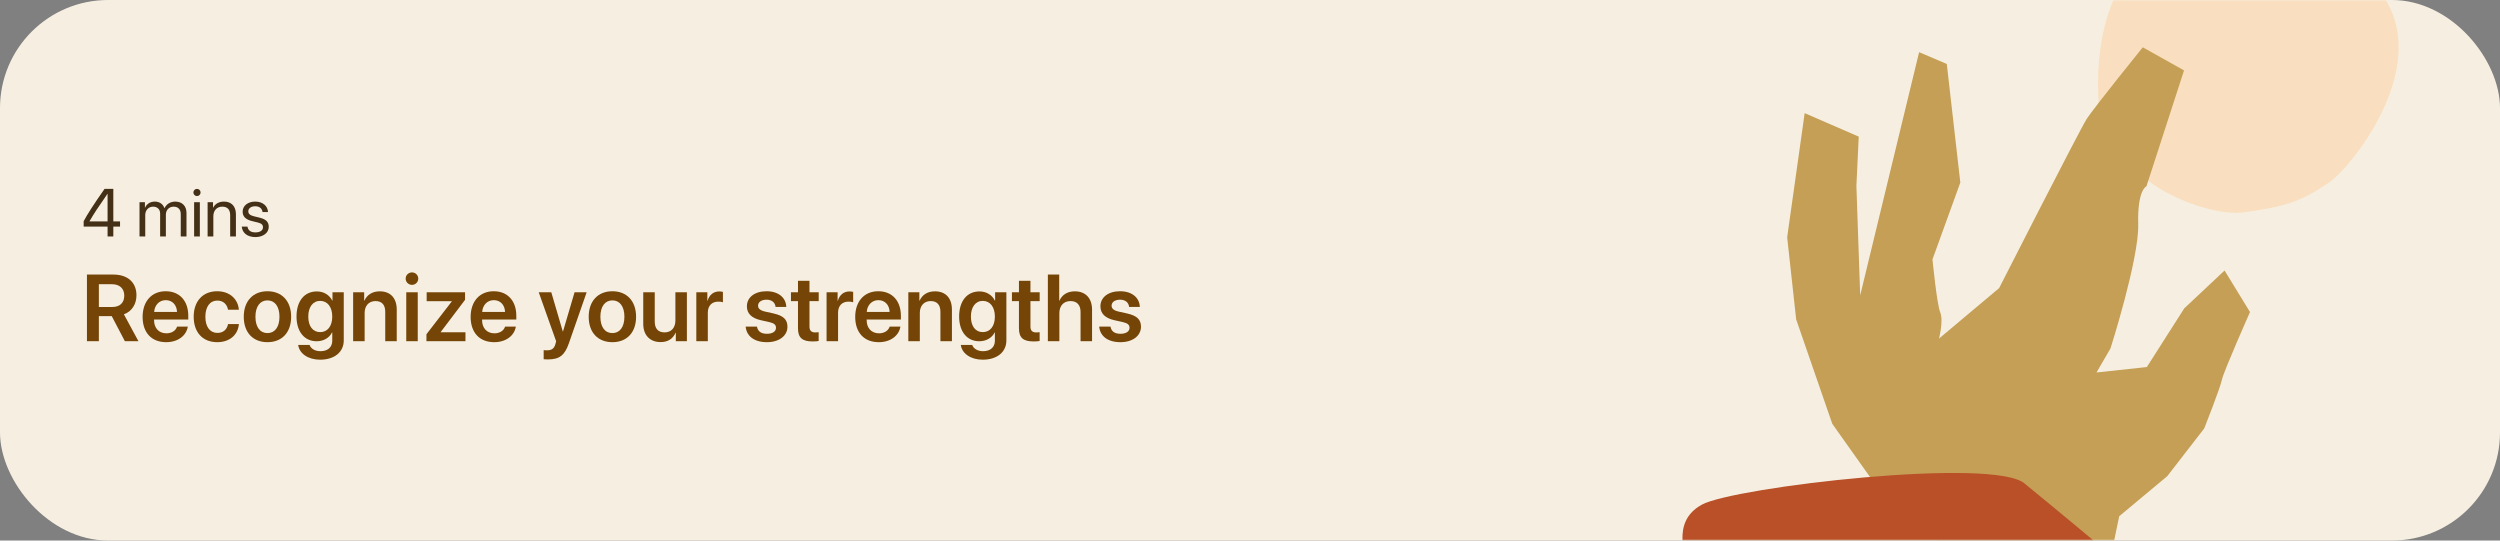 <svg width="740" height="160" viewBox="0 0 740 160" fill="none" xmlns="http://www.w3.org/2000/svg">
<rect x="0" y="0" width="740" height="160" fill="#808080" stroke="none"/>
<rect width="740" height="160" rx="32" fill="#F6EFE1"/>
<mask id="mask0" mask-type="alpha" maskUnits="userSpaceOnUse" x="0" y="0" width="740" height="160">
<rect width="740" height="160" rx="32" fill="white"/>
</mask>
<g mask="url(#mask0)">
<path opacity="0.303" fill-rule="evenodd" clip-rule="evenodd" d="M621.756 35.552C622.811 42.806 632.894 51.949 639.191 55.782C646.809 60.418 657.632 63.842 664.546 62.818C676.424 61.059 680.856 59.886 689.426 54.022C697.996 48.159 737.742 -2.134 676.424 -18.392C623.737 -32.362 618.519 13.294 621.756 35.552" fill="#FFB973"/>
<path fill-rule="evenodd" clip-rule="evenodd" d="M534.182 33.489L550.187 40.446L549.495 55.023L550.615 87.431L568.056 15.443L576.248 18.932L580.255 54.032L572.014 76.778C572.014 76.778 573.289 89.952 574.309 92.467C575.329 94.981 573.94 100.225 573.94 100.225L591.745 85.272C591.745 85.272 615.65 38.304 617.688 35.154C619.727 32.005 634.258 14 634.258 14L646.469 20.838L635.343 55.152C635.343 55.152 632.639 56.103 632.912 66.342C633.186 76.58 624.708 103.119 624.708 103.119L620.57 110.253L635.462 108.645L646.545 91.263L658.472 80.069L666 92.371C666 92.371 658.194 109.941 657.698 112.369C657.204 114.797 652.454 126.809 652.454 126.809L641.527 140.926L627.287 152.806L623.84 169.396L604.769 171L577.793 163.086L560.51 151.046L542.352 125.445L531.663 94.539L529 70.232L534.182 33.489" fill="#C49F55"/>
<path fill-rule="evenodd" clip-rule="evenodd" d="M599.38 143.213C599.38 143.213 644.638 180.17 644.638 182.065C644.638 183.96 652.668 202.438 643.908 202.912C635.148 203.386 534.412 201.964 528.573 198.174C522.733 194.384 499.374 172.589 499.374 168.798C499.374 165.008 494.264 154.584 503.754 149.373C513.243 144.161 590.62 135.158 599.38 143.213" fill="#B95028"/>
</g>
<path d="M31.842 70H33.541V67.07H35.533V65.527H33.541V55.908H30.943C27.613 60.684 25.963 63.252 24.762 65.478V67.07H31.842V70ZM26.5 65.488C27.613 63.535 29.146 61.182 31.812 57.373H31.842V65.527H26.5V65.488Z" fill="#443016"/>
<path d="M41.295 70H42.994V63.633C42.994 62.227 43.971 61.172 45.318 61.172C46.578 61.172 47.398 61.973 47.398 63.193V70H49.098V63.545C49.098 62.168 50.045 61.172 51.393 61.172C52.73 61.172 53.502 61.992 53.502 63.379V70H55.201V62.988C55.201 60.977 53.902 59.668 51.891 59.668C50.465 59.668 49.273 60.391 48.707 61.602H48.668C48.228 60.371 47.203 59.668 45.816 59.668C44.449 59.668 43.414 60.391 42.935 61.465H42.897V59.844H41.295V70Z" fill="#443016"/>
<path d="M58.307 58.037C58.902 58.037 59.371 57.559 59.371 56.973C59.371 56.377 58.902 55.908 58.307 55.908C57.721 55.908 57.242 56.377 57.242 56.973C57.242 57.559 57.721 58.037 58.307 58.037ZM57.457 70H59.156V59.844H57.457V70Z" fill="#443016"/>
<path d="M61.451 70H63.15V64.023C63.15 62.305 64.195 61.172 65.797 61.172C67.359 61.172 68.131 62.07 68.131 63.711V70H69.83V63.408C69.83 61.103 68.541 59.668 66.314 59.668C64.742 59.668 63.658 60.371 63.092 61.465H63.053V59.844H61.451V70Z" fill="#443016"/>
<path d="M71.822 62.647C71.822 64.111 72.75 65 74.664 65.459L76.275 65.85C77.438 66.133 77.838 66.553 77.838 67.285C77.838 68.203 76.988 68.789 75.611 68.789C74.234 68.789 73.453 68.232 73.248 67.07H71.549C71.744 68.975 73.228 70.176 75.611 70.176C77.877 70.176 79.547 68.926 79.547 67.158C79.547 65.703 78.805 64.902 76.754 64.404L75.143 64.014C74.01 63.74 73.492 63.262 73.492 62.559C73.492 61.67 74.312 61.055 75.553 61.055C76.803 61.055 77.584 61.709 77.711 62.773H79.332C79.264 60.977 77.779 59.668 75.553 59.668C73.356 59.668 71.822 60.908 71.822 62.647Z" fill="#443016"/>
<path d="M29.264 93.576H33.078L36.961 101H40.98L36.674 93.043C39.025 92.195 40.393 90.022 40.393 87.41C40.393 83.637 37.836 81.272 33.57 81.272H25.736V101H29.264V93.576ZM29.264 84.129H33.174C35.402 84.129 36.783 85.414 36.783 87.492C36.783 89.625 35.484 90.869 33.242 90.869H29.264V84.129Z" fill="#754507"/>
<path d="M52.41 96.666C52.041 97.869 50.838 98.662 49.252 98.662C47.023 98.662 45.602 97.103 45.602 94.779V94.574H55.732V93.467C55.732 89.064 53.162 86.207 49.047 86.207C44.863 86.207 42.211 89.228 42.211 93.809C42.211 98.43 44.836 101.287 49.184 101.287C52.615 101.287 55.158 99.4 55.596 96.666H52.41ZM49.06 88.846C51.016 88.846 52.328 90.281 52.397 92.332H45.629C45.766 90.309 47.147 88.846 49.06 88.846Z" fill="#754507"/>
<path d="M70.703 91.676C70.471 88.627 68.106 86.207 64.277 86.207C60.066 86.207 57.332 89.119 57.332 93.754C57.332 98.457 60.066 101.287 64.305 101.287C67.941 101.287 70.443 99.154 70.717 95.914H67.504C67.189 97.555 66.068 98.539 64.346 98.539C62.185 98.539 60.791 96.789 60.791 93.754C60.791 90.773 62.172 88.969 64.318 88.969C66.137 88.969 67.217 90.131 67.49 91.676H70.703Z" fill="#754507"/>
<path d="M79.166 101.287C83.418 101.287 86.18 98.457 86.18 93.754C86.18 89.064 83.391 86.207 79.166 86.207C74.941 86.207 72.152 89.078 72.152 93.754C72.152 98.457 74.914 101.287 79.166 101.287ZM79.166 98.594C77.006 98.594 75.611 96.844 75.611 93.754C75.611 90.678 77.019 88.914 79.166 88.914C81.326 88.914 82.721 90.678 82.721 93.754C82.721 96.844 81.326 98.594 79.166 98.594Z" fill="#754507"/>
<path d="M94.752 106.469C98.977 106.469 101.752 104.227 101.752 100.768V86.508H98.416V88.996H98.361C97.527 87.328 95.859 86.262 93.795 86.262C90.09 86.262 87.766 89.119 87.766 93.699C87.766 98.211 90.144 101.014 93.727 101.014C95.805 101.014 97.514 99.975 98.266 98.416H98.348V100.863C98.348 102.709 97.076 103.953 94.861 103.953C93.248 103.953 92.004 103.201 91.635 102.094H88.258C88.6 104.637 91.17 106.469 94.752 106.469ZM94.766 98.307C92.619 98.307 91.252 96.584 91.252 93.713C91.252 90.869 92.619 89.064 94.766 89.064C96.939 89.064 98.348 90.897 98.348 93.713C98.348 96.543 96.939 98.307 94.766 98.307Z" fill="#754507"/>
<path d="M104.527 101H107.932V92.606C107.932 90.527 109.176 89.119 111.131 89.119C113.072 89.119 114.029 90.268 114.029 92.318V101H117.434V91.635C117.434 88.285 115.615 86.234 112.416 86.234C110.188 86.234 108.643 87.273 107.863 88.996H107.795V86.508H104.527V101Z" fill="#754507"/>
<path d="M121.945 84.32C122.984 84.32 123.805 83.486 123.805 82.475C123.805 81.449 122.984 80.629 121.945 80.629C120.906 80.629 120.072 81.449 120.072 82.475C120.072 83.486 120.906 84.32 121.945 84.32ZM120.25 101H123.654V86.508H120.25V101Z" fill="#754507"/>
<path d="M126.225 101H137.777V98.348H130.449V98.279L137.654 88.75V86.508H126.293V89.16H133.73V89.215L126.225 98.936V101Z" fill="#754507"/>
<path d="M149.508 96.666C149.139 97.869 147.936 98.662 146.35 98.662C144.121 98.662 142.699 97.103 142.699 94.779V94.574H152.83V93.467C152.83 89.064 150.26 86.207 146.145 86.207C141.961 86.207 139.309 89.228 139.309 93.809C139.309 98.43 141.934 101.287 146.281 101.287C149.713 101.287 152.256 99.4 152.693 96.666H149.508ZM146.158 88.846C148.113 88.846 149.426 90.281 149.494 92.332H142.727C142.863 90.309 144.244 88.846 146.158 88.846Z" fill="#754507"/>
<path d="M162.264 106.387C165.572 106.387 167.172 105.17 168.402 101.574L173.652 86.508H170.07L166.652 98.102H166.584L163.18 86.508H159.461L164.615 101.014C164.629 101.055 164.41 101.779 164.41 101.82C164.041 103.16 163.316 103.693 161.908 103.693C161.703 103.693 161.102 103.68 160.924 103.639V106.332C161.102 106.373 162.059 106.387 162.264 106.387Z" fill="#754507"/>
<path d="M181.268 101.287C185.52 101.287 188.281 98.457 188.281 93.754C188.281 89.064 185.492 86.207 181.268 86.207C177.043 86.207 174.254 89.078 174.254 93.754C174.254 98.457 177.016 101.287 181.268 101.287ZM181.268 98.594C179.107 98.594 177.713 96.844 177.713 93.754C177.713 90.678 179.121 88.914 181.268 88.914C183.428 88.914 184.822 90.678 184.822 93.754C184.822 96.844 183.428 98.594 181.268 98.594Z" fill="#754507"/>
<path d="M203.32 86.508H199.916V94.889C199.916 96.994 198.699 98.389 196.73 98.389C194.816 98.389 193.805 97.268 193.805 95.189V86.508H190.4V95.873C190.4 99.223 192.396 101.26 195.541 101.26C197.742 101.26 199.205 100.248 199.971 98.484H200.039V101H203.32V86.508Z" fill="#754507"/>
<path d="M206.109 101H209.514V92.564C209.514 90.527 210.676 89.283 212.604 89.283C213.178 89.283 213.697 89.365 213.984 89.475V86.398C213.738 86.344 213.355 86.262 212.918 86.262C211.209 86.262 209.938 87.273 209.445 89.037H209.377V86.508H206.109V101Z" fill="#754507"/>
<path d="M221.08 90.664C221.08 92.811 222.475 94.178 225.25 94.793L227.656 95.326C229.174 95.668 229.693 96.16 229.693 97.035C229.693 98.115 228.668 98.799 227.014 98.799C225.291 98.799 224.32 98.088 224.061 96.68H220.711C220.984 99.482 223.227 101.287 227.014 101.287C230.568 101.287 233.084 99.441 233.084 96.707C233.084 94.602 231.922 93.439 228.914 92.769L226.508 92.236C224.99 91.894 224.389 91.32 224.389 90.486C224.389 89.42 225.387 88.709 226.891 88.709C228.463 88.709 229.434 89.543 229.57 90.856H232.742C232.66 88.107 230.418 86.207 226.891 86.207C223.391 86.207 221.08 88.012 221.08 90.664Z" fill="#754507"/>
<path d="M236.201 83.117V86.508H234.123V89.133H236.201V97.144C236.201 99.961 237.432 101.068 240.562 101.068C241.287 101.068 241.957 101.014 242.326 100.932V98.334C242.107 98.375 241.67 98.402 241.355 98.402C240.152 98.402 239.605 97.856 239.605 96.666V89.133H242.34V86.508H239.605V83.117H236.201Z" fill="#754507"/>
<path d="M244.664 101H248.068V92.564C248.068 90.527 249.23 89.283 251.158 89.283C251.732 89.283 252.252 89.365 252.539 89.475V86.398C252.293 86.344 251.91 86.262 251.473 86.262C249.764 86.262 248.492 87.273 248 89.037H247.932V86.508H244.664V101Z" fill="#754507"/>
<path d="M263.34 96.666C262.971 97.869 261.768 98.662 260.182 98.662C257.953 98.662 256.531 97.103 256.531 94.779V94.574H266.662V93.467C266.662 89.064 264.092 86.207 259.977 86.207C255.793 86.207 253.141 89.228 253.141 93.809C253.141 98.43 255.766 101.287 260.113 101.287C263.545 101.287 266.088 99.4 266.525 96.666H263.34ZM259.99 88.846C261.945 88.846 263.258 90.281 263.326 92.332H256.559C256.695 90.309 258.076 88.846 259.99 88.846Z" fill="#754507"/>
<path d="M268.863 101H272.268V92.606C272.268 90.527 273.512 89.119 275.467 89.119C277.408 89.119 278.365 90.268 278.365 92.318V101H281.77V91.635C281.77 88.285 279.951 86.234 276.752 86.234C274.523 86.234 272.979 87.273 272.199 88.996H272.131V86.508H268.863V101Z" fill="#754507"/>
<path d="M290.889 106.469C295.113 106.469 297.889 104.227 297.889 100.768V86.508H294.553V88.996H294.498C293.664 87.328 291.996 86.262 289.932 86.262C286.227 86.262 283.902 89.119 283.902 93.699C283.902 98.211 286.281 101.014 289.863 101.014C291.941 101.014 293.65 99.975 294.402 98.416H294.484V100.863C294.484 102.709 293.213 103.953 290.998 103.953C289.385 103.953 288.141 103.201 287.771 102.094H284.395C284.736 104.637 287.307 106.469 290.889 106.469ZM290.902 98.307C288.756 98.307 287.389 96.584 287.389 93.713C287.389 90.869 288.756 89.064 290.902 89.064C293.076 89.064 294.484 90.897 294.484 93.713C294.484 96.543 293.076 98.307 290.902 98.307Z" fill="#754507"/>
<path d="M301.607 83.117V86.508H299.529V89.133H301.607V97.144C301.607 99.961 302.838 101.068 305.969 101.068C306.693 101.068 307.363 101.014 307.732 100.932V98.334C307.514 98.375 307.076 98.402 306.762 98.402C305.559 98.402 305.012 97.856 305.012 96.666V89.133H307.746V86.508H305.012V83.117H301.607Z" fill="#754507"/>
<path d="M310.166 101H313.57V92.674C313.57 90.541 314.814 89.119 316.865 89.119C318.834 89.119 319.846 90.336 319.846 92.359V101H323.25V91.662C323.25 88.34 321.377 86.234 318.178 86.234C315.977 86.234 314.377 87.232 313.598 88.996H313.529V81.272H310.166V101Z" fill="#754507"/>
<path d="M325.725 90.664C325.725 92.811 327.119 94.178 329.895 94.793L332.301 95.326C333.818 95.668 334.338 96.16 334.338 97.035C334.338 98.115 333.312 98.799 331.658 98.799C329.936 98.799 328.965 98.088 328.705 96.68H325.355C325.629 99.482 327.871 101.287 331.658 101.287C335.213 101.287 337.729 99.441 337.729 96.707C337.729 94.602 336.566 93.439 333.559 92.769L331.152 92.236C329.635 91.894 329.033 91.32 329.033 90.486C329.033 89.42 330.031 88.709 331.535 88.709C333.107 88.709 334.078 89.543 334.215 90.856H337.387C337.305 88.107 335.062 86.207 331.535 86.207C328.035 86.207 325.725 88.012 325.725 90.664Z" fill="#754507"/>
</svg>
